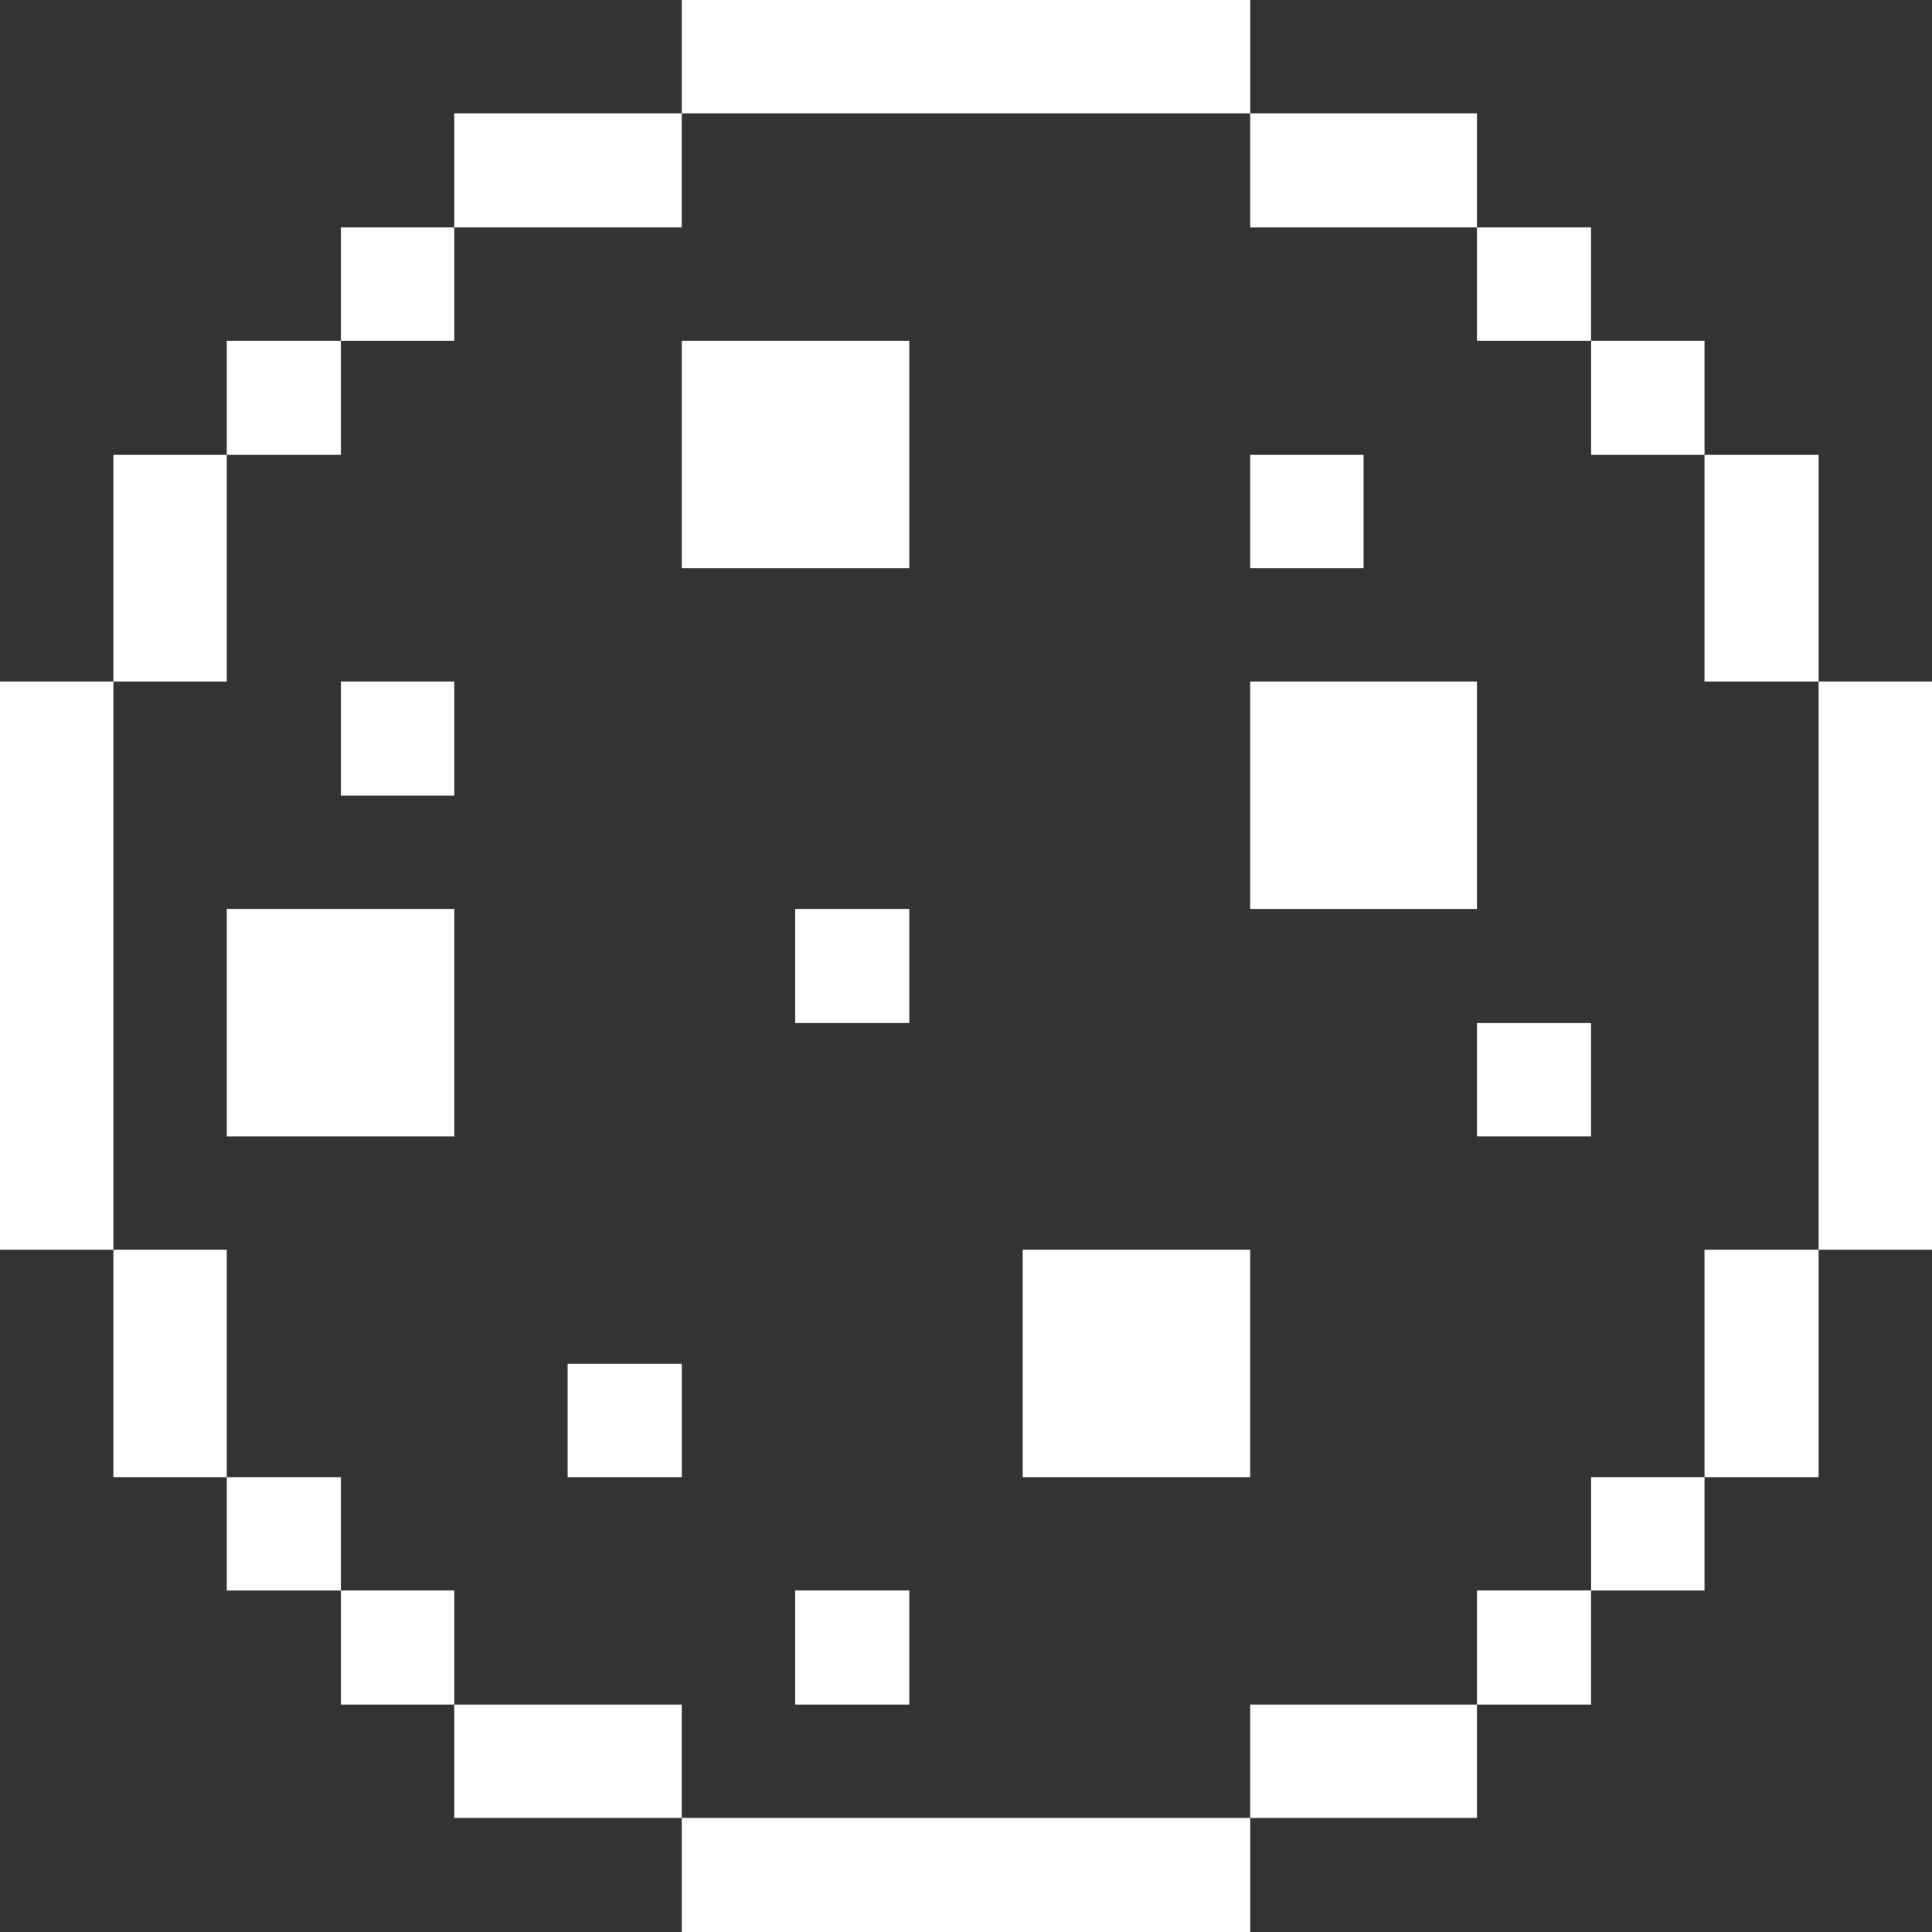 <svg width="32" height="32" viewBox="0 0 32 32" fill="none" xmlns="http://www.w3.org/2000/svg">
<rect x="0" y="0" width="32" height="32" fill="#333333" stroke="none"/>
<path d="M32 11.288H30.122V20.699H32V11.288Z" fill="white"/>
<path d="M30.122 20.699H28.232V24.466H30.122V20.699Z" fill="white"/>
<path d="M30.122 7.534H28.232V11.288H30.122V7.534Z" fill="white"/>
<path d="M28.232 24.466H26.354V26.344H28.232V24.466Z" fill="white"/>
<path d="M28.232 5.644H26.354V7.534H28.232V5.644Z" fill="white"/>
<path d="M26.353 26.343H24.463V28.233H26.353V26.343Z" fill="white"/>
<path d="M26.353 16.945H24.463V18.822H26.353V16.945Z" fill="white"/>
<path d="M26.353 3.767H24.463V5.644H26.353V3.767Z" fill="white"/>
<path d="M24.463 11.288H20.707V15.055H24.463V11.288Z" fill="white"/>
<path d="M24.463 28.233H20.707V30.11H24.463V28.233Z" fill="white"/>
<path d="M22.585 7.534H20.707V9.411H22.585V7.534Z" fill="white"/>
<path d="M24.463 1.877H20.707V3.767H24.463V1.877Z" fill="white"/>
<path d="M20.708 30.11H11.293V32H20.708V30.11Z" fill="white"/>
<path d="M20.707 20.699H16.939V24.466H20.707V20.699Z" fill="white"/>
<path d="M15.061 26.343H13.171V28.233H15.061V26.343Z" fill="white"/>
<path d="M15.061 15.055H13.171V16.945H15.061V15.055Z" fill="white"/>
<path d="M20.708 0H11.293V1.877H20.708V0Z" fill="white"/>
<path d="M15.061 5.644H11.293V9.411H15.061V5.644Z" fill="white"/>
<path d="M11.292 28.233H7.524V30.11H11.292V28.233Z" fill="white"/>
<path d="M11.293 22.589H9.402V24.466H11.293V22.589Z" fill="white"/>
<path d="M11.292 1.877H7.524V3.767H11.292V1.877Z" fill="white"/>
<path d="M7.524 26.343H5.646V28.233H7.524V26.343Z" fill="white"/>
<path d="M7.524 11.288H5.646V13.178H7.524V11.288Z" fill="white"/>
<path d="M7.524 3.767H5.646V5.644H7.524V3.767Z" fill="white"/>
<path d="M5.646 24.466H3.756V26.344H5.646V24.466Z" fill="white"/>
<path d="M7.524 15.055H3.756V18.822H7.524V15.055Z" fill="white"/>
<path d="M5.646 5.644H3.756V7.534H5.646V5.644Z" fill="white"/>
<path d="M3.756 20.699H1.878V24.466H3.756V20.699Z" fill="white"/>
<path d="M3.756 7.534H1.878V11.288H3.756V7.534Z" fill="white"/>
<path d="M1.878 11.288H0V20.699H1.878V11.288Z" fill="white"/>
</svg>
